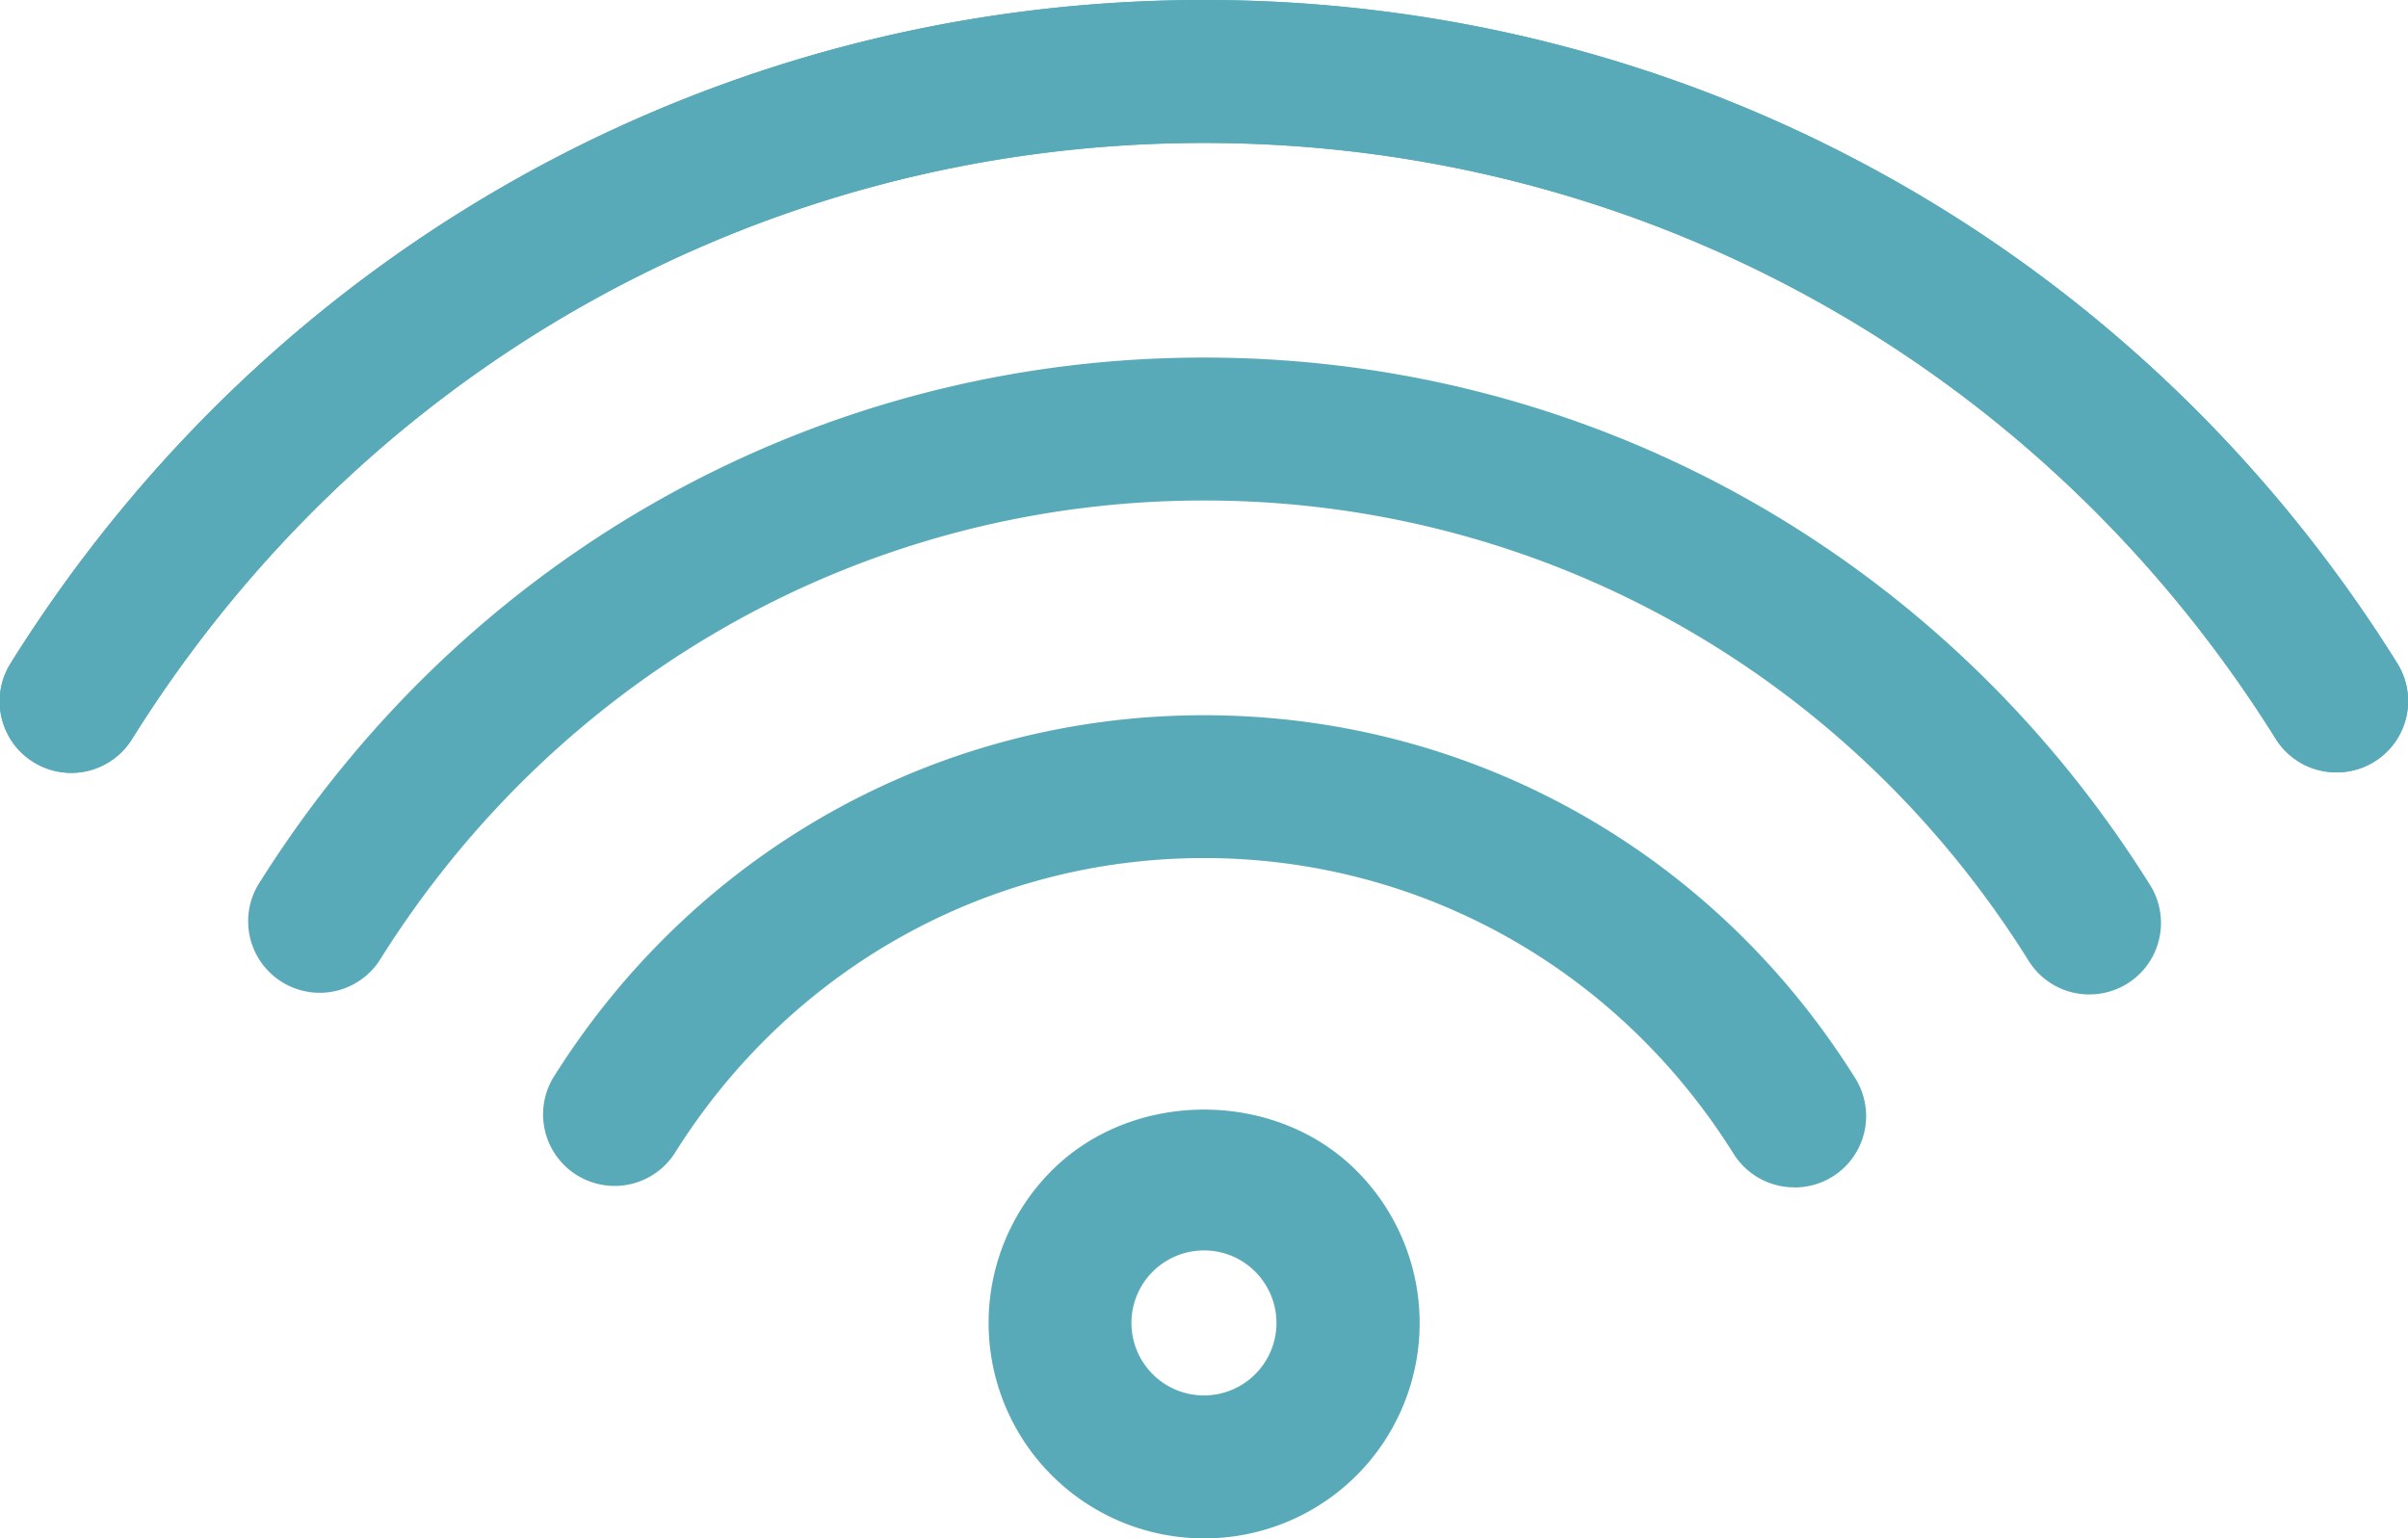 <svg xmlns="http://www.w3.org/2000/svg" width="1080" height="690.08" viewBox="0 0 1080 690.08"><g id="Слой_2" data-name="Слой 2"><g id="set05_78568372"><g id="set05_78568372-2" data-name="set05_78568372"><path d="M540 690.08a96.65 96.65.0 0 1-68.29-165c36.45-36.45 100.17-36.5 136.67.05a96.65 96.65.0 0 1 0 136.74h0A96.63 96.63.0 0 1 540 690.08zm45.69-51h0zM540 560.91a32.52 32.52.0 1 0 23 9.55A32.33 32.33.0 0 0 540 560.91z" fill="#59aab9"/><path d="M1047.94 346.47a32.07 32.07.0 0 1-27.23-15C916.08 164.05 736.37 64.12 540 64.12S163.92 164.05 59.29 331.39a32.09 32.09.0 1 1-54.4-34.05C121.34 111.16 321.37.0 540 0s418.68 111.16 535.11 297.4a32 32 0 0 1-27.17 49.07z" fill="#59aab9"/><path d="M1047.94 346.47a32.07 32.07.0 0 1-27.23-15C916.08 164.05 736.37 64.12 540 64.12S163.92 164.05 59.29 331.39a32.09 32.09.0 1 1-54.4-34.05C121.34 111.16 321.37.0 540 0s418.68 111.16 535.11 297.4a32 32 0 0 1-27.17 49.07z" fill="#59aab9"/><path d="M804.79 532.61a32.08 32.08.0 0 1-27.23-15C725.61 434.5 636.8 384.9 540 384.9S354.39 434.5 302.44 517.57a32.09 32.09.0 0 1-54.41-34c63.75-101.92 172.9-162.74 292-162.74s228.22 60.82 292 162.74a32 32 0 0 1-27.18 49.08z" fill="#59aab9"/><path d="M937.15 446.09a32.07 32.07.0 0 1-27.23-15C829.09 301.73 690.81 224.51 540 224.51S250.91 301.73 170.08 431.06a32.09 32.09.0 0 1-54.4-34C208.3 248.84 366.92 160.39 540 160.39S871.7 248.84 964.32 397a32.05 32.05.0 0 1-27.17 49.07z" fill="#59aab9"/></g></g></g></svg>